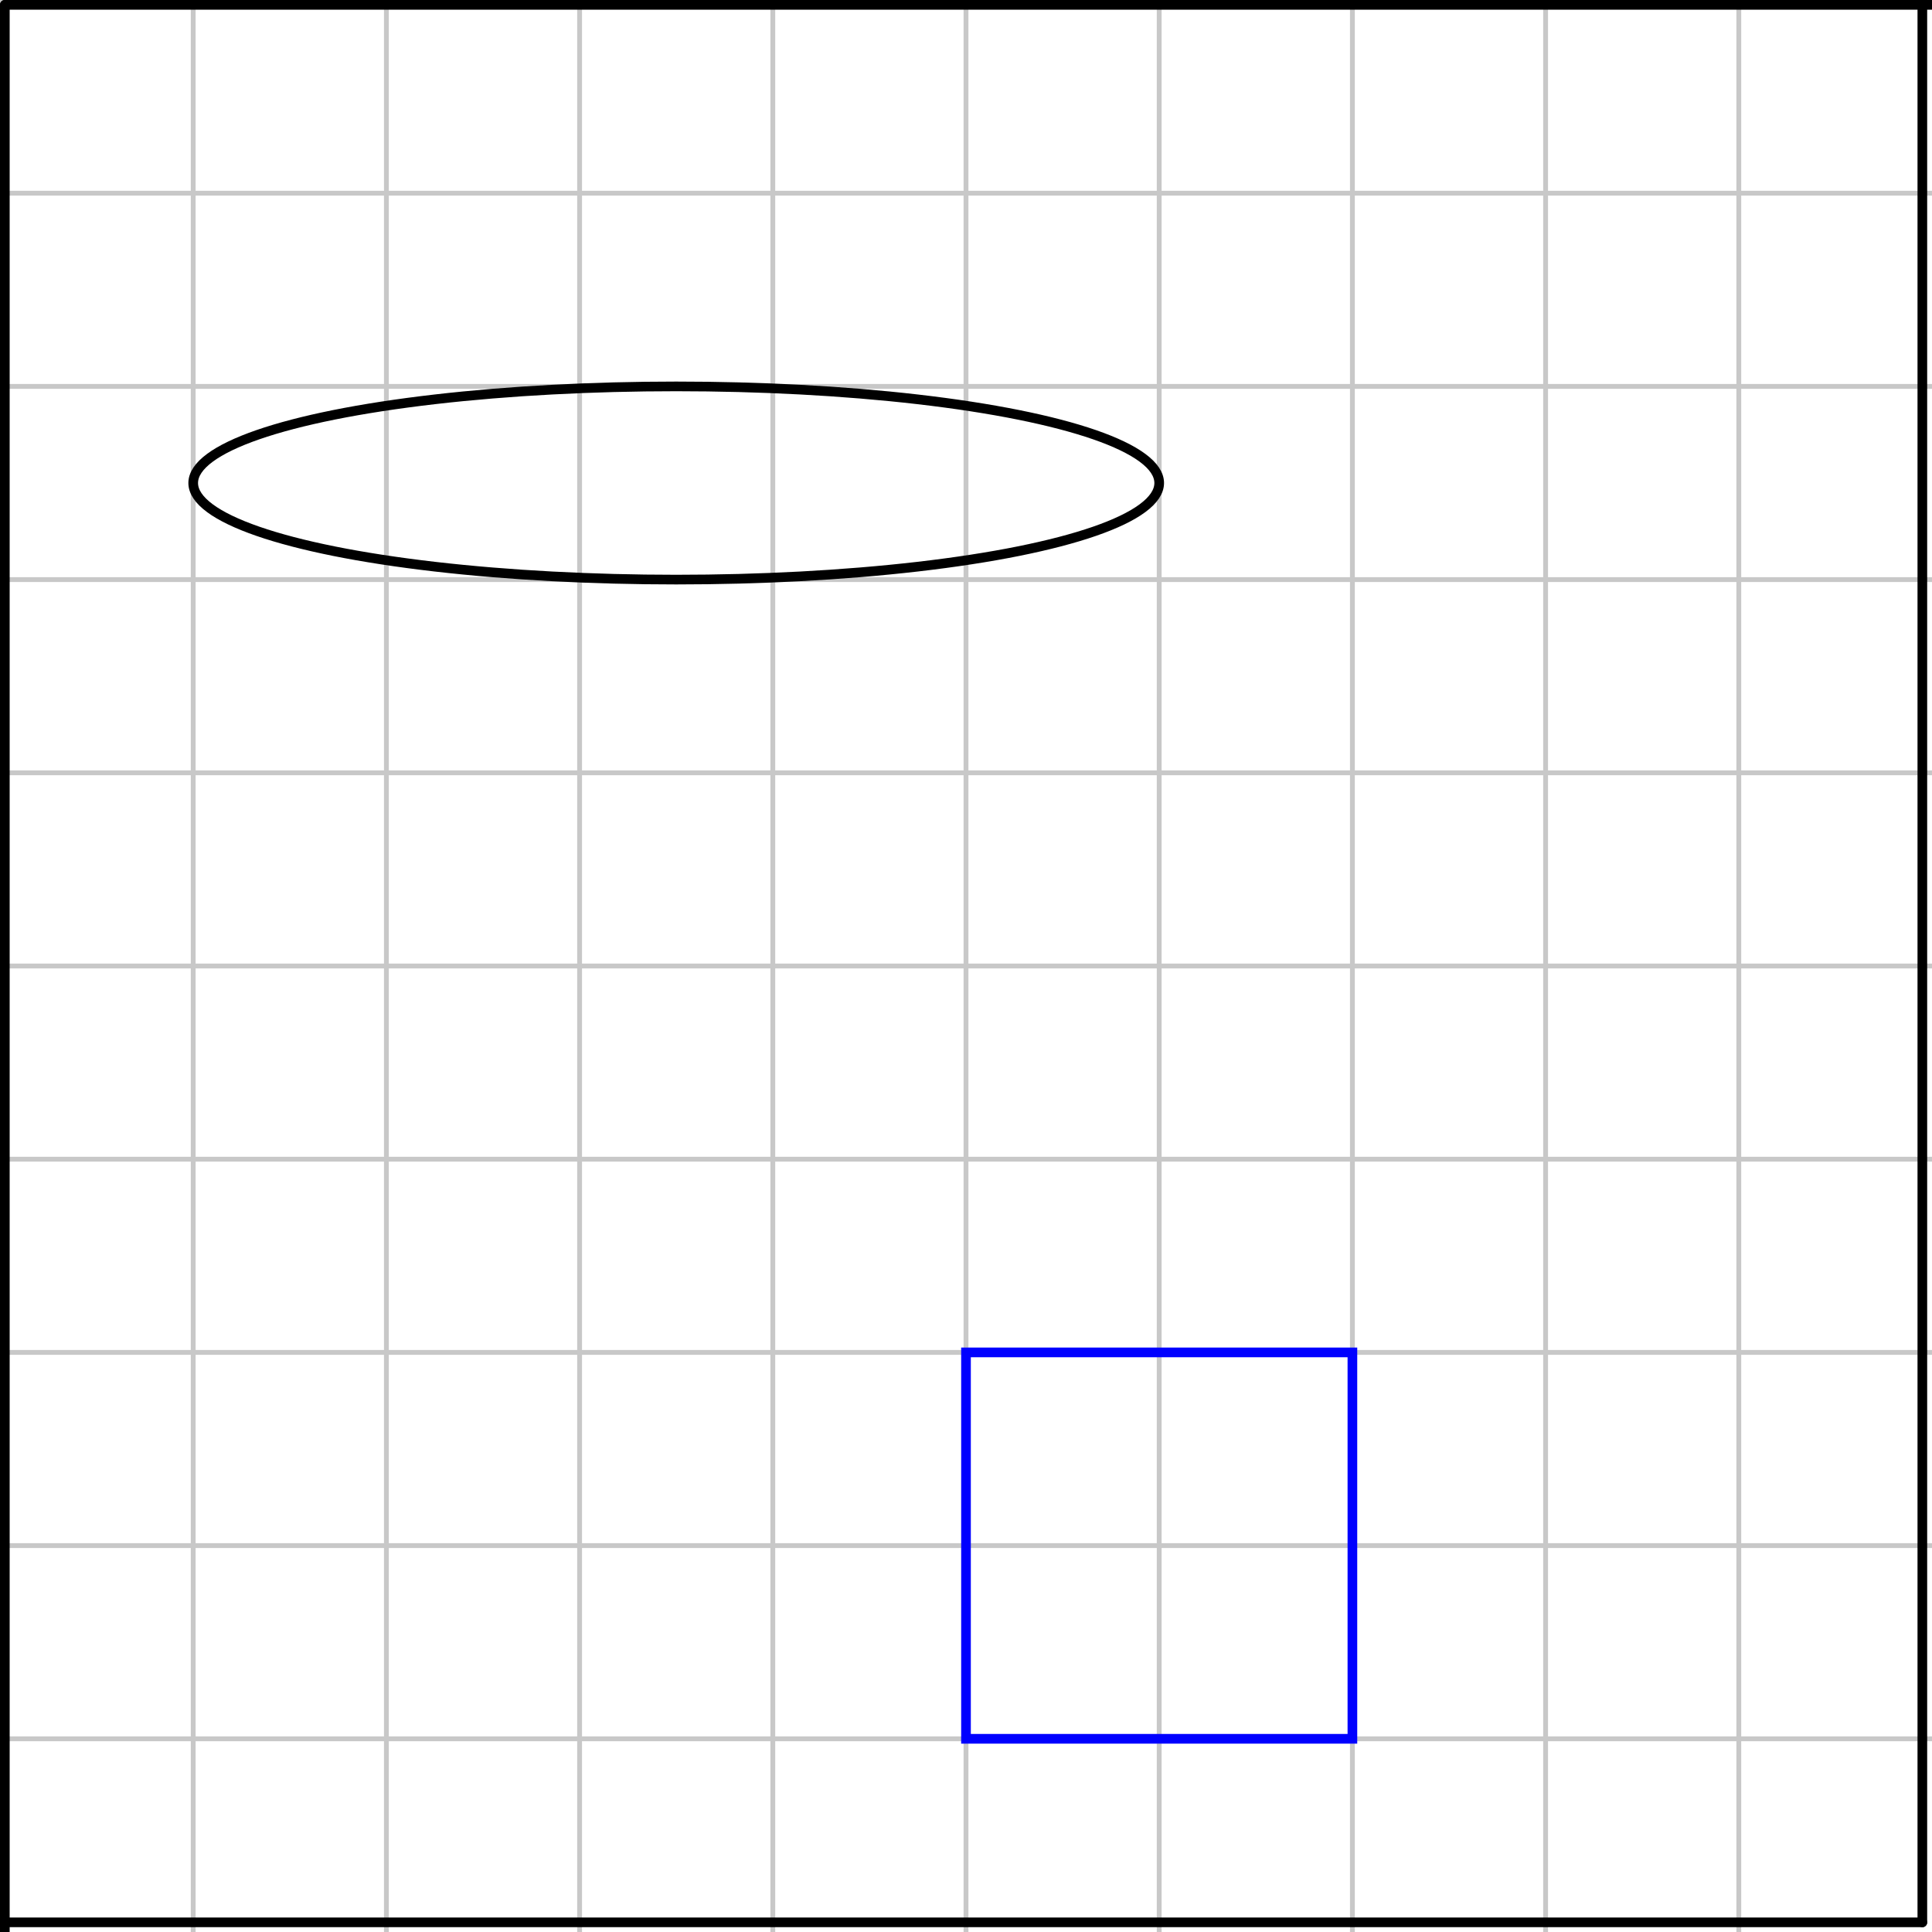 <?xml version="1.0"?>
<!DOCTYPE svg PUBLIC '-//W3C//DTD SVG 1.0//EN'
          'http://www.w3.org/TR/2001/REC-SVG-20010904/DTD/svg10.dtd'>
<svg xmlns:xlink="http://www.w3.org/1999/xlink" style="fill-opacity:1; color-rendering:auto; color-interpolation:auto; text-rendering:auto; stroke:black; stroke-linecap:square; stroke-miterlimit:10; shape-rendering:auto; stroke-opacity:1; fill:black; stroke-dasharray:none; font-weight:normal; stroke-width:1; font-family:'Dialog'; font-style:normal; stroke-linejoin:miter; font-size:12px; stroke-dashoffset:0; image-rendering:auto;" width="400" height="400" xmlns="http://www.w3.org/2000/svg"
><!--Generated by the Batik Graphics2D SVG Generator--><defs id="genericDefs"
  /><g
  ><g style="stroke-linecap:round; fill:rgb(200,200,200); stroke:rgb(200,200,200);"
    ><line y2="400" style="fill:none;" x1="0" x2="0" y1="0"
    /></g
    ><g style="stroke-linecap:round; fill:rgb(200,200,200); stroke:rgb(200,200,200);"
    ><line y2="400" style="fill:none;" x1="40" x2="40" y1="0"
      /><line y2="400" style="fill:none;" x1="80" x2="80" y1="0"
      /><line y2="400" style="fill:none;" x1="120" x2="120" y1="0"
      /><line y2="400" style="fill:none;" x1="160" x2="160" y1="0"
      /><line y2="400" style="fill:none;" x1="200" x2="200" y1="0"
      /><line y2="400" style="fill:none;" x1="240" x2="240" y1="0"
      /><line y2="400" style="fill:none;" x1="280" x2="280" y1="0"
      /><line y2="400" style="fill:none;" x1="320" x2="320" y1="0"
      /><line y2="400" style="fill:none;" x1="360" x2="360" y1="0"
      /><line y2="0" style="fill:none;" x1="0" x2="400" y1="0"
      /><line y2="40" style="fill:none;" x1="0" x2="400" y1="40"
      /><line y2="80" style="fill:none;" x1="0" x2="400" y1="80"
      /><line y2="120" style="fill:none;" x1="0" x2="400" y1="120"
      /><line y2="160" style="fill:none;" x1="0" x2="400" y1="160"
      /><line y2="200" style="fill:none;" x1="0" x2="400" y1="200"
      /><line y2="240" style="fill:none;" x1="0" x2="400" y1="240"
      /><line y2="280" style="fill:none;" x1="0" x2="400" y1="280"
      /><line y2="320" style="fill:none;" x1="0" x2="400" y1="320"
      /><line y2="360" style="fill:none;" x1="0" x2="400" y1="360"
      /><line x1="1" x2="400" y1="1" style="fill:none; stroke:black; stroke-width:2;" y2="1"
      /><line x1="1" x2="1" y1="1" style="fill:none; stroke:black; stroke-width:2;" y2="400"
      /><line x1="1" x2="398" y1="398" style="fill:none; stroke:black; stroke-width:2;" y2="398"
      /><line x1="398" x2="398" y1="1" style="fill:none; stroke:black; stroke-width:2;" y2="398"
      /><rect x="200" y="280" width="80" style="fill:none; stroke:blue; stroke-width:2;" height="80"
      /><ellipse style="fill:none; stroke:black; stroke-width:2;" rx="100" cx="140" ry="20" cy="100"
    /></g
  ></g
></svg
>
